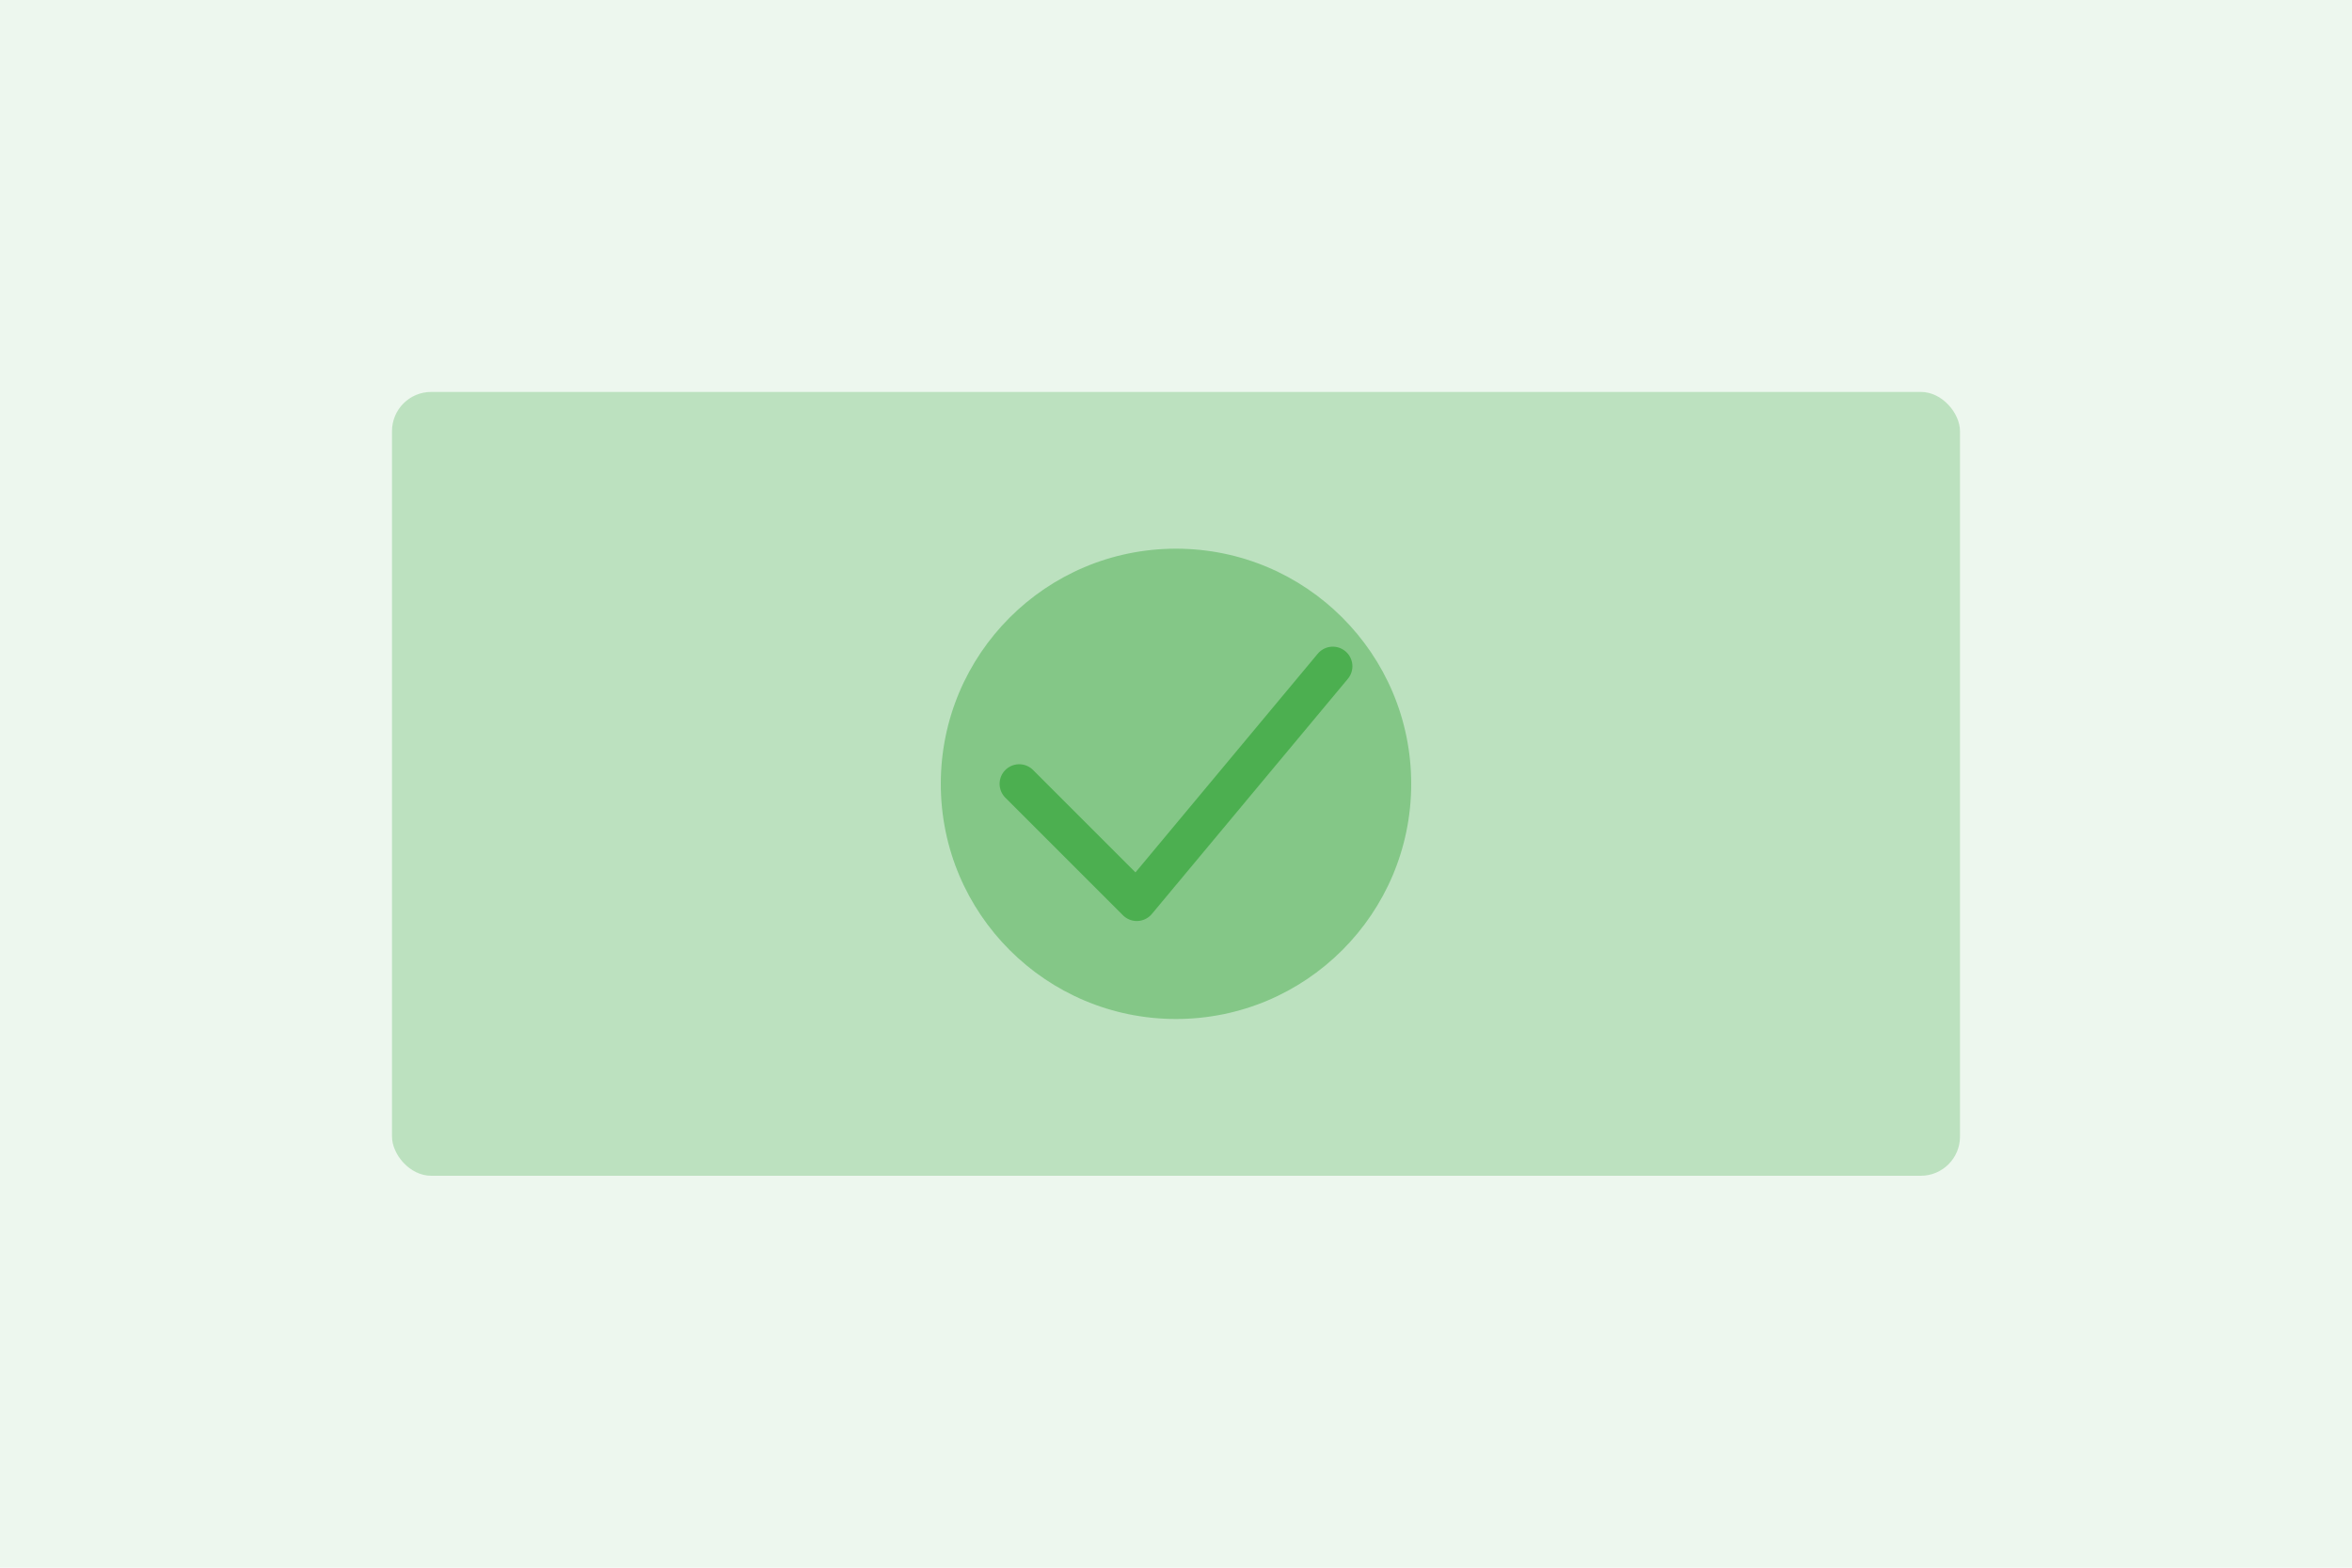 <?xml version="1.0" encoding="UTF-8"?>
<svg width="300" height="200" viewBox="0 0 300 200" fill="none" xmlns="http://www.w3.org/2000/svg">
  <rect width="300" height="200" fill="#4CAF50" opacity="0.1"/>
  <rect x="50" y="50" width="200" height="100" rx="5" fill="#4CAF50" opacity="0.3"/>
  <circle cx="150" cy="100" r="30" fill="#4CAF50" opacity="0.5"/>
  <path d="M130 100 L145 115 L170 85" stroke="#4CAF50" stroke-width="5" stroke-linecap="round" stroke-linejoin="round"/>
</svg>
